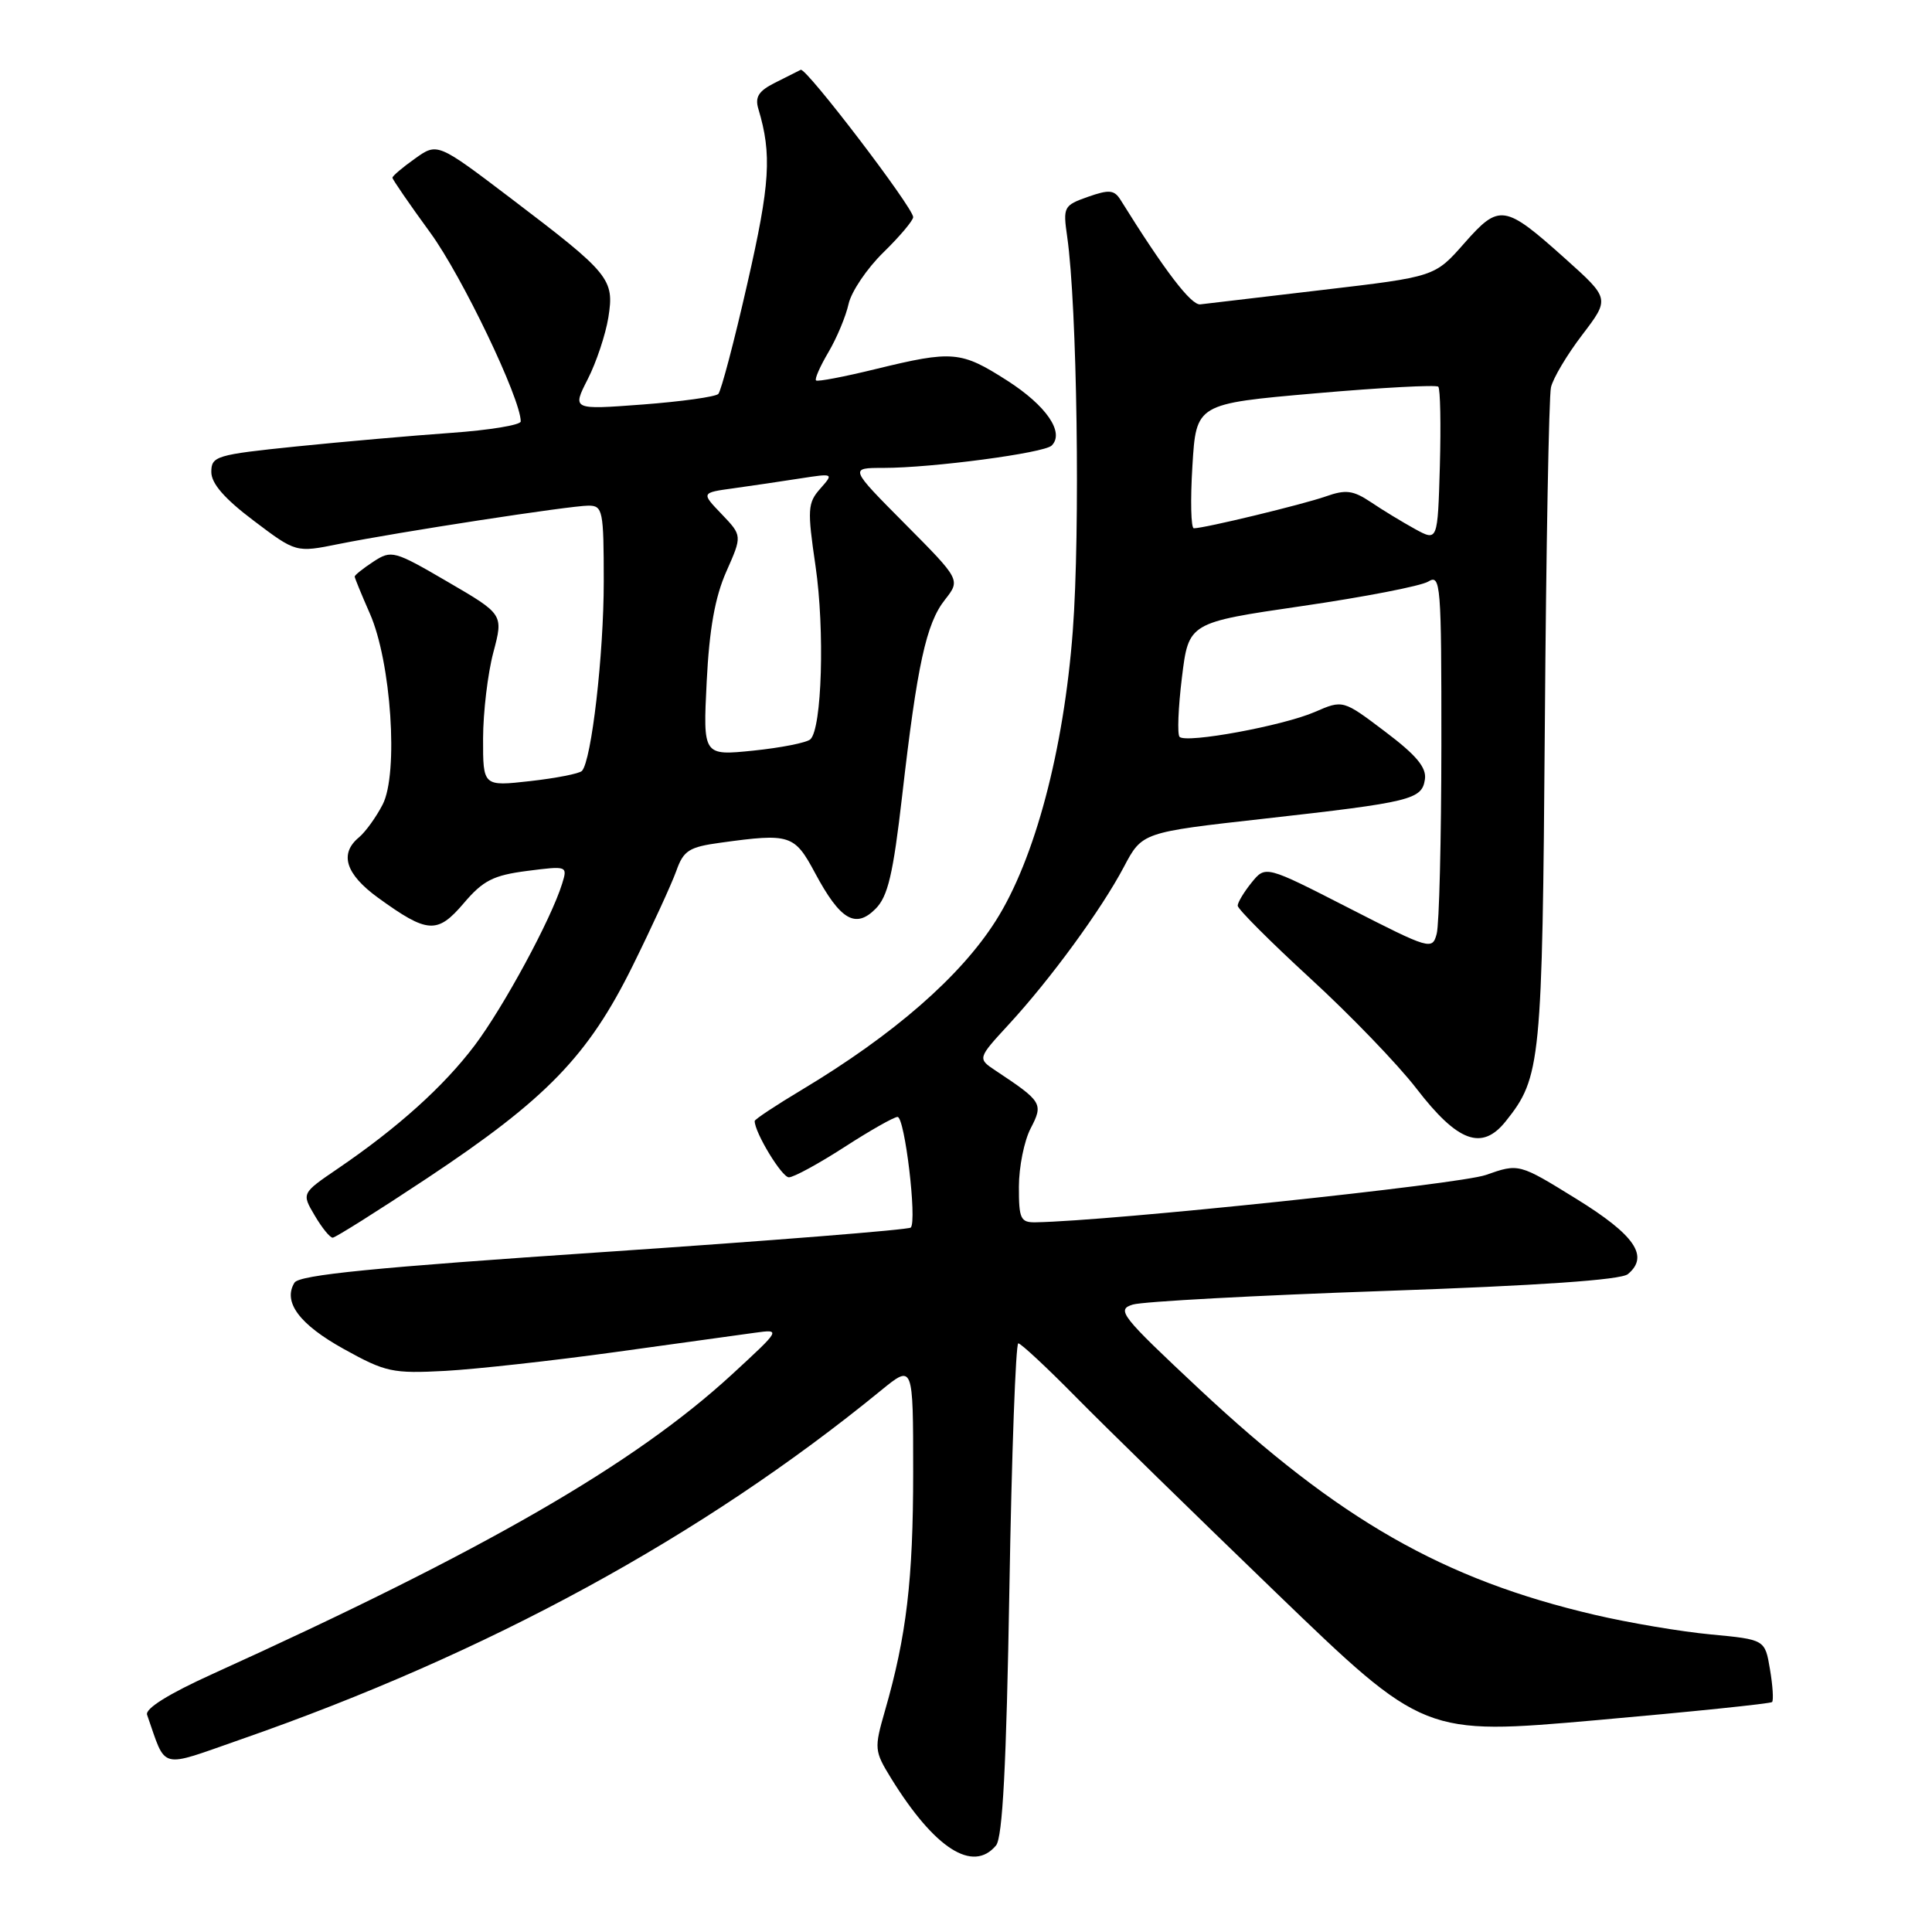<?xml version="1.0" encoding="UTF-8" standalone="no"?>
<!DOCTYPE svg PUBLIC "-//W3C//DTD SVG 1.1//EN" "http://www.w3.org/Graphics/SVG/1.1/DTD/svg11.dtd" >
<svg xmlns="http://www.w3.org/2000/svg" xmlns:xlink="http://www.w3.org/1999/xlink" version="1.1" viewBox="0 0 256 256">
 <g >
 <path fill="currentColor"
d=" M 131.98 244.53 C 132.85 243.47 133.35 233.95 133.75 210.53 C 134.05 192.64 134.59 178.00 134.93 178.00 C 135.27 178.00 138.69 181.18 142.53 185.08 C 146.36 188.97 158.32 200.65 169.10 211.05 C 188.69 229.94 188.69 229.94 211.55 227.93 C 224.13 226.82 234.59 225.74 234.81 225.53 C 235.02 225.31 234.90 223.36 234.53 221.19 C 233.87 217.25 233.87 217.25 226.68 216.57 C 222.73 216.20 215.81 215.03 211.29 213.97 C 191.27 209.30 177.44 201.40 158.90 184.05 C 148.50 174.31 147.89 173.54 150.11 172.86 C 151.43 172.46 166.41 171.65 183.40 171.06 C 203.88 170.35 214.77 169.60 215.70 168.83 C 218.56 166.46 216.63 163.65 208.88 158.86 C 201.26 154.15 201.26 154.15 196.88 155.69 C 193.36 156.93 147.18 161.79 137.25 161.96 C 135.23 162.00 135.00 161.52 135.01 157.25 C 135.01 154.64 135.71 151.16 136.57 149.51 C 138.27 146.24 138.10 145.96 131.95 141.88 C 129.51 140.26 129.51 140.26 133.68 135.73 C 139.19 129.75 145.92 120.55 148.92 114.87 C 151.34 110.29 151.34 110.29 167.42 108.49 C 187.04 106.29 188.41 105.95 188.81 103.26 C 189.04 101.70 187.67 100.06 183.53 96.94 C 177.95 92.72 177.95 92.72 174.22 94.34 C 170.01 96.17 157.20 98.53 156.30 97.64 C 155.98 97.31 156.12 93.78 156.61 89.78 C 157.50 82.50 157.50 82.50 172.50 80.31 C 180.75 79.11 188.29 77.65 189.25 77.06 C 190.90 76.05 191.00 77.32 190.99 98.74 C 190.98 111.26 190.70 122.51 190.37 123.73 C 189.79 125.91 189.50 125.83 178.73 120.32 C 167.69 114.67 167.69 114.67 165.84 116.95 C 164.83 118.20 164.00 119.58 164.00 120.01 C 164.00 120.45 168.33 124.78 173.62 129.64 C 178.92 134.50 185.24 141.06 187.68 144.23 C 193.16 151.35 196.37 152.53 199.53 148.56 C 204.18 142.74 204.36 140.89 204.70 96.00 C 204.87 72.62 205.24 52.52 205.51 51.33 C 205.78 50.13 207.64 47.00 209.66 44.36 C 213.31 39.57 213.31 39.57 207.41 34.28 C 199.34 27.05 198.68 26.95 194.01 32.25 C 190.12 36.67 190.12 36.67 175.31 38.41 C 167.16 39.37 159.84 40.23 159.04 40.33 C 157.83 40.47 154.29 35.82 148.50 26.52 C 147.65 25.15 146.99 25.09 144.16 26.08 C 140.94 27.22 140.84 27.41 141.41 31.38 C 142.72 40.52 143.15 70.35 142.15 83.60 C 140.96 99.38 137.12 113.86 131.95 122.00 C 127.27 129.39 118.41 137.11 106.25 144.40 C 102.81 146.46 100.00 148.32 100.00 148.54 C 100.00 150.08 103.60 156.00 104.53 156.00 C 105.17 156.00 108.47 154.20 111.88 152.00 C 115.28 149.80 118.46 148.00 118.93 148.00 C 119.89 148.00 121.53 161.80 120.68 162.66 C 120.38 162.95 102.07 164.41 80.00 165.90 C 49.56 167.95 39.66 168.93 39.02 169.96 C 37.45 172.51 39.67 175.50 45.59 178.77 C 51.09 181.82 52.02 182.02 59.00 181.65 C 63.12 181.42 73.25 180.30 81.50 179.16 C 89.75 178.01 98.08 176.86 100.00 176.60 C 103.50 176.12 103.50 176.12 97.00 182.11 C 84.06 194.01 64.25 205.44 28.27 221.76 C 22.37 224.43 19.20 226.40 19.49 227.22 C 22.09 234.62 20.92 234.31 31.91 230.48 C 64.61 219.10 93.10 203.57 116.75 184.23 C 121.00 180.76 121.00 180.76 121.00 195.07 C 121.00 209.30 120.12 216.78 117.26 226.69 C 115.82 231.70 115.85 232.01 118.08 235.64 C 123.84 244.96 128.92 248.21 131.98 244.53 Z  M 56.61 156.11 C 72.41 145.62 77.93 139.92 83.82 128.00 C 86.40 122.78 89.00 117.11 89.61 115.41 C 90.57 112.69 91.30 112.23 95.49 111.66 C 104.70 110.39 105.27 110.58 108.00 115.68 C 111.33 121.90 113.35 123.10 116.01 120.43 C 117.65 118.79 118.34 115.87 119.54 105.45 C 121.53 88.10 122.72 82.62 125.20 79.48 C 127.28 76.83 127.28 76.83 119.91 69.41 C 112.55 62.00 112.55 62.00 117.05 62.00 C 123.52 62.00 138.35 60.03 139.35 59.04 C 141.09 57.32 138.66 53.76 133.46 50.43 C 127.33 46.51 126.25 46.41 116.00 48.91 C 111.88 49.92 108.33 50.60 108.13 50.41 C 107.92 50.23 108.66 48.55 109.77 46.67 C 110.88 44.79 112.08 41.91 112.44 40.28 C 112.80 38.65 114.87 35.58 117.04 33.46 C 119.22 31.33 121.00 29.22 121.00 28.77 C 121.00 27.51 106.79 8.89 106.10 9.25 C 105.77 9.42 104.23 10.20 102.68 10.97 C 100.52 12.05 100.01 12.86 100.49 14.44 C 102.29 20.45 102.05 24.34 99.03 37.56 C 97.29 45.23 95.55 51.81 95.18 52.20 C 94.81 52.58 90.29 53.21 85.15 53.60 C 75.81 54.30 75.81 54.30 77.88 50.24 C 79.02 48.01 80.24 44.33 80.61 42.07 C 81.42 36.97 80.85 36.28 67.73 26.31 C 57.96 18.89 57.96 18.89 54.98 21.02 C 53.34 22.18 52.00 23.32 52.00 23.55 C 52.00 23.77 54.26 27.06 57.02 30.84 C 61.23 36.61 69.00 52.83 69.00 55.84 C 69.00 56.32 64.84 57.00 59.75 57.36 C 54.66 57.72 45.44 58.53 39.25 59.16 C 28.64 60.25 28.00 60.44 28.00 62.54 C 28.00 64.07 29.75 66.08 33.61 68.99 C 39.22 73.23 39.22 73.23 44.86 72.09 C 52.77 70.50 75.56 67.00 77.98 67.00 C 79.87 67.00 80.00 67.64 80.00 77.06 C 80.00 86.72 78.38 100.80 77.11 102.15 C 76.77 102.51 73.69 103.11 70.25 103.50 C 64.00 104.20 64.00 104.20 64.01 97.85 C 64.02 94.36 64.63 89.23 65.37 86.45 C 66.71 81.40 66.71 81.40 59.33 77.10 C 52.22 72.95 51.87 72.86 49.48 74.42 C 48.11 75.32 47.00 76.20 47.00 76.40 C 47.00 76.59 47.90 78.78 49.00 81.28 C 51.83 87.67 52.83 102.50 50.70 106.61 C 49.84 108.28 48.43 110.23 47.57 110.95 C 44.93 113.13 45.79 115.83 50.10 118.96 C 56.66 123.71 57.95 123.79 61.45 119.68 C 64.01 116.67 65.36 115.98 69.86 115.40 C 75.18 114.72 75.22 114.73 74.48 117.11 C 73.02 121.82 66.72 133.45 62.89 138.53 C 58.79 143.96 52.69 149.45 44.73 154.87 C 39.96 158.12 39.96 158.12 41.70 161.06 C 42.65 162.68 43.72 164.00 44.08 164.00 C 44.43 164.00 50.07 160.45 56.61 156.11 Z  M 187.50 70.10 C 185.85 69.19 183.22 67.60 181.67 66.55 C 179.28 64.96 178.33 64.84 175.67 65.78 C 172.62 66.85 159.60 70.00 158.19 70.00 C 157.81 70.00 157.72 66.29 158.00 61.75 C 158.50 53.50 158.50 53.50 174.29 52.12 C 182.97 51.36 190.30 50.97 190.58 51.24 C 190.85 51.52 190.94 56.24 190.79 61.74 C 190.50 71.74 190.50 71.74 187.50 70.10 Z  M 93.64 90.32 C 93.99 83.34 94.74 79.13 96.24 75.74 C 98.35 70.98 98.35 70.98 95.63 68.13 C 92.90 65.29 92.90 65.29 97.20 64.70 C 99.56 64.37 103.53 63.79 106.00 63.40 C 110.48 62.71 110.49 62.71 108.68 64.76 C 107.02 66.64 106.96 67.50 108.06 74.99 C 109.30 83.48 108.91 96.53 107.38 97.96 C 106.90 98.41 103.50 99.08 99.83 99.46 C 93.15 100.14 93.15 100.14 93.64 90.32 Z "/>
</g>
</svg>